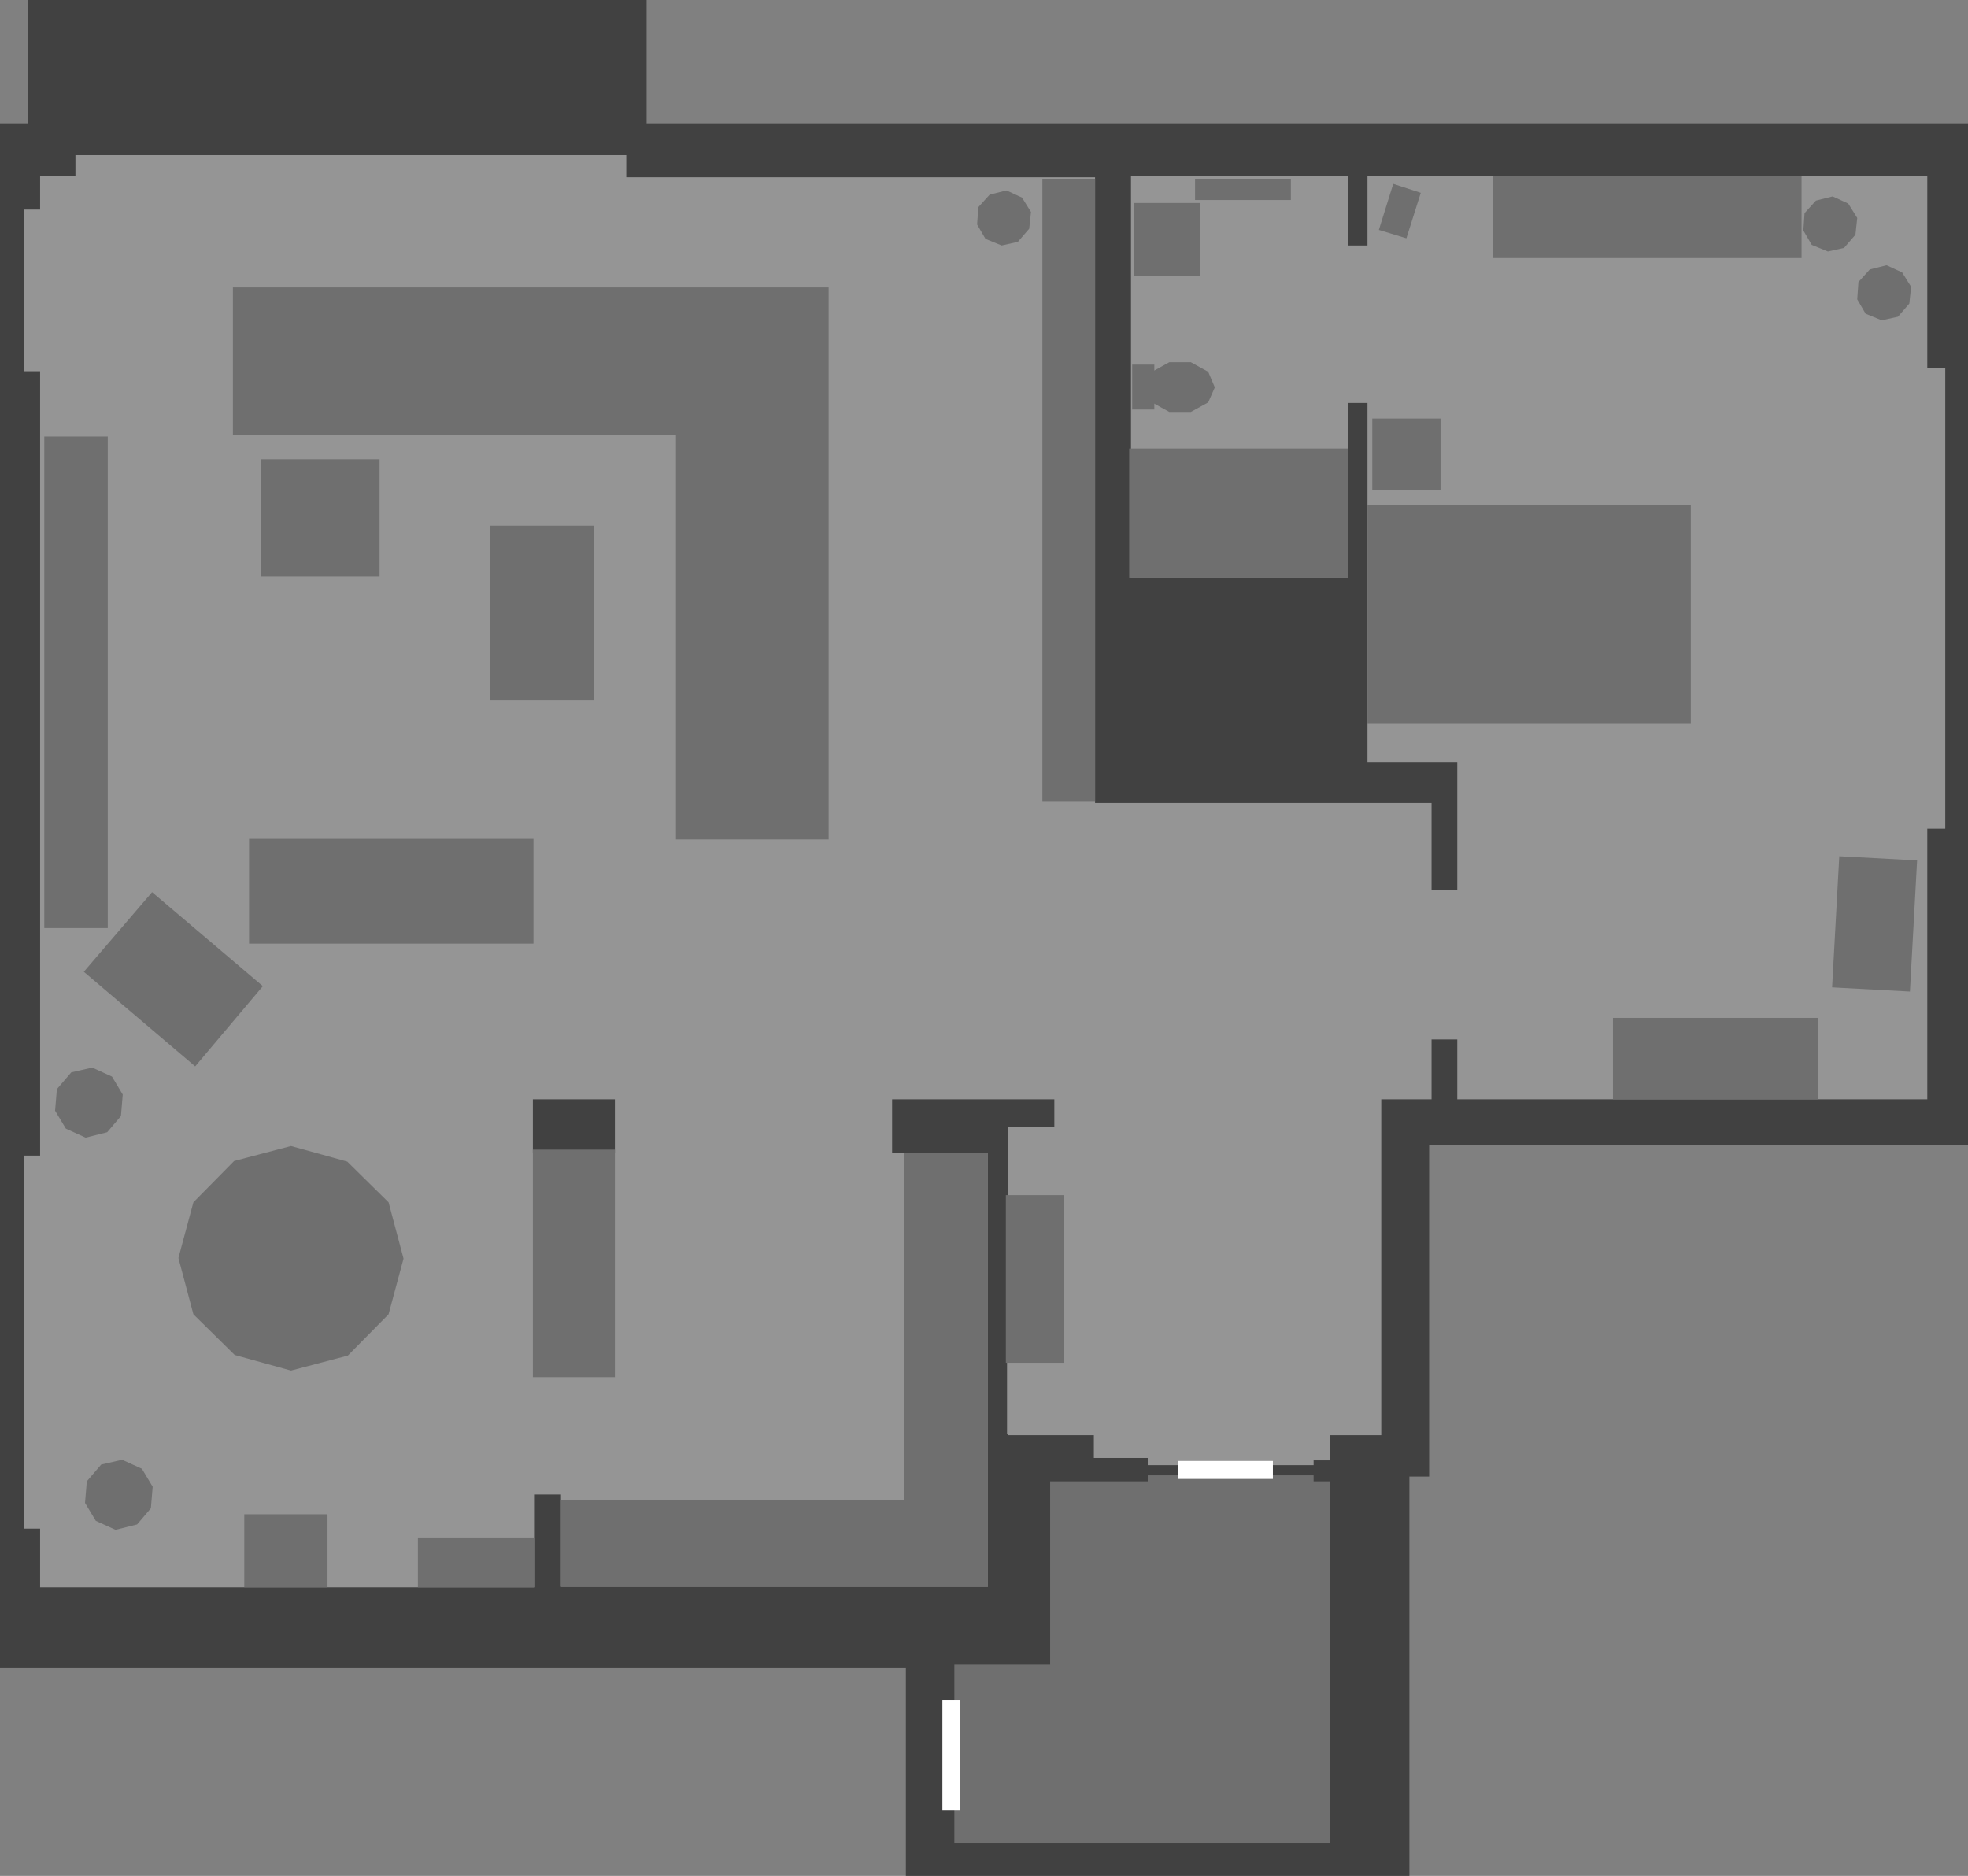 <?xml version="1.0" encoding="UTF-8" standalone="no"?>
<svg xmlns:ffdec="https://www.free-decompiler.com/flash" xmlns:xlink="http://www.w3.org/1999/xlink" ffdec:objectType="shape" height="156.65px" width="164.35px" xmlns="http://www.w3.org/2000/svg">
  <rect width="100%" height="100%" fill="#808080" stroke="none"/>
  <g transform="matrix(1.0, 0.0, 0.0, 1.0, 59.65, 64.25)">
    <path d="M-5.65 -64.25 L-5.65 -53.95 104.7 -53.95 104.7 31.4 59.7 31.4 59.7 59.05 58.05 59.05 58.05 92.4 16.0 92.4 16.0 75.05 -59.65 75.05 -59.65 -53.95 -57.3 -53.95 -57.3 -64.25 -5.65 -64.25" fill="#414141" fill-rule="evenodd" stroke="none"/>
    <path d="M20.05 89.65 L20.05 74.75 28.05 74.75 28.05 59.45 36.2 59.45 36.2 58.95 50.05 58.95 50.05 59.45 51.45 59.45 51.45 89.65 20.05 89.65" fill="#6f6f6f" fill-rule="evenodd" stroke="none"/>
    <path d="M-8.3 32.05 L-8.3 27.55 -15.15 27.55 -15.15 32.05 -8.3 32.05 M101.3 -49.55 L101.3 -33.55 102.8 -33.55 102.8 4.95 101.3 4.95 101.3 27.55 62.05 27.55 62.05 22.55 59.9 22.55 59.9 27.55 55.7 27.55 55.7 55.6 51.45 55.6 51.45 57.7 50.05 57.7 50.05 58.1 36.2 58.1 36.2 57.5 31.7 57.5 31.7 55.6 24.55 55.6 24.55 55.5 24.45 55.5 24.45 39.0 24.55 39.0 24.55 29.85 28.4 29.85 28.4 27.55 14.85 27.55 14.85 32.05 22.85 32.05 22.85 68.25 -12.8 68.25 -12.8 60.55 -15.05 60.55 -15.05 68.3 -56.3 68.3 -56.3 63.4 -57.65 63.4 -57.65 32.25 -56.3 32.25 -56.3 -33.25 -57.65 -33.25 -57.65 -46.75 -56.3 -46.75 -56.3 -49.55 -53.35 -49.55 -53.35 -51.3 -7.35 -51.3 -7.35 -49.45 31.8 -49.45 31.8 2.8 59.9 2.8 59.9 10.05 62.05 10.05 62.05 -0.6 54.55 -0.6 54.55 -30.6 52.95 -30.6 52.95 -16.0 34.8 -16.0 34.8 -49.55 52.95 -49.55 52.95 -43.75 54.55 -43.75 54.55 -49.55 101.3 -49.55" fill="#959595" fill-rule="evenodd" stroke="none"/>
    <path d="M15.85 32.05 L22.85 32.05 22.85 68.25 -12.8 68.25 -12.8 61.0 15.85 61.0 15.85 32.05" fill="#6f6f6f" fill-rule="evenodd" stroke="none"/>
    <path d="M-39.25 68.3 L-39.25 62.2 -32.3 62.2 -32.3 68.3 -39.25 68.3" fill="#6f6f6f" fill-rule="evenodd" stroke="none"/>
    <path d="M-24.75 68.3 L-24.75 64.2 -15.05 64.2 -15.05 68.3 -24.75 68.3" fill="#6f6f6f" fill-rule="evenodd" stroke="none"/>
    <path d="M-55.95 -27.8 L-50.65 -27.8 -50.65 13.25 -55.95 13.25 -55.95 -27.8" fill="#6f6f6f" fill-rule="evenodd" stroke="none"/>
    <path d="M-8.3 31.75 L-8.3 50.75 -15.15 50.75 -15.15 31.75 -8.3 31.75" fill="#6f6f6f" fill-rule="evenodd" stroke="none"/>
    <path d="M-15.1 5.8 L-15.1 14.55 -38.85 14.55 -38.85 5.8 -15.1 5.8" fill="#6f6f6f" fill-rule="evenodd" stroke="none"/>
    <path d="M-27.95 -25.9 L-27.95 -16.1 -37.85 -16.1 -37.85 -25.9 -27.95 -25.9" fill="#6f6f6f" fill-rule="evenodd" stroke="none"/>
    <path d="M-10.05 -20.35 L-10.05 -5.8 -18.7 -5.8 -18.7 -20.35 -10.05 -20.35" fill="#6f6f6f" fill-rule="evenodd" stroke="none"/>
    <path d="M9.55 5.85 L-3.2 5.85 -3.2 -27.9 -40.2 -27.9 -40.2 -40.25 9.55 -40.25 9.55 5.85" fill="#6f6f6f" fill-rule="evenodd" stroke="none"/>
    <path d="M27.4 -49.3 L31.8 -49.3 31.8 2.7 27.4 2.7 27.4 -49.3" fill="#6f6f6f" fill-rule="evenodd" stroke="none"/>
    <path d="M54.55 -3.8 L54.55 -22.05 81.55 -22.05 81.55 -3.8 54.55 -3.8" fill="#6f6f6f" fill-rule="evenodd" stroke="none"/>
    <path d="M60.65 -29.3 L60.65 -23.3 54.95 -23.3 54.95 -29.3 60.65 -29.3" fill="#6f6f6f" fill-rule="evenodd" stroke="none"/>
    <path d="M59.0 -48.15 L57.8 -44.35 55.5 -45.05 56.7 -48.9 59.0 -48.15" fill="#6f6f6f" fill-rule="evenodd" stroke="none"/>
    <path d="M90.8 -49.55 L90.8 -42.7 65.05 -42.7 65.05 -49.55 90.8 -49.55" fill="#6f6f6f" fill-rule="evenodd" stroke="none"/>
    <path d="M93.95 7.25 L100.45 7.6 99.85 18.55 93.35 18.2 93.95 7.25" fill="#6f6f6f" fill-rule="evenodd" stroke="none"/>
    <path d="M52.95 -16.0 L34.65 -16.0 34.65 -26.8 52.95 -26.8 52.95 -16.0" fill="#6f6f6f" fill-rule="evenodd" stroke="none"/>
    <path d="M36.75 -30.05 L34.9 -30.05 34.9 -33.8 36.75 -33.8 36.75 -30.05" fill="#6f6f6f" fill-rule="evenodd" stroke="none"/>
    <path d="M35.05 -41.2 L35.05 -47.3 40.55 -47.3 40.55 -41.2 35.05 -41.2" fill="#6f6f6f" fill-rule="evenodd" stroke="none"/>
    <path d="M48.15 -47.55 L40.15 -47.55 40.15 -49.3 48.15 -49.3 48.15 -47.55" fill="#6f6f6f" fill-rule="evenodd" stroke="none"/>
    <path d="M92.2 27.55 L75.05 27.55 75.05 20.75 92.2 20.75 92.2 27.55" fill="#6f6f6f" fill-rule="evenodd" stroke="none"/>
    <path d="M24.35 49.55 L24.35 35.55 29.2 35.55 29.2 49.55 24.35 49.55" fill="#6f6f6f" fill-rule="evenodd" stroke="none"/>
    <path d="M-37.7 18.1 L-43.35 24.8 -52.65 16.9 -46.95 10.25 -37.7 18.1" fill="#6f6f6f" fill-rule="evenodd" stroke="none"/>
    <path d="M-25.95 40.85 L-27.2 45.5 -30.6 48.95 -35.35 50.2 -40.05 48.9 -43.5 45.5 -44.75 40.8 -43.5 36.15 -40.1 32.7 -35.35 31.45 -30.65 32.75 -27.2 36.15 -25.95 40.85" fill="#6f6f6f" fill-rule="evenodd" stroke="none"/>
    <path d="M-48.2 63.05 L-50.0 63.5 -51.65 62.75 -52.55 61.25 -52.4 59.45 -51.2 58.05 -49.45 57.65 -47.8 58.4 -46.9 59.9 -47.05 61.7 -48.2 63.05" fill="#6f6f6f" fill-rule="evenodd" stroke="none"/>
    <path d="M-50.7 30.3 L-52.5 30.75 -54.15 30.0 -55.05 28.5 -54.9 26.7 -53.7 25.3 -51.95 24.9 -50.3 25.65 -49.4 27.15 -49.55 28.95 -50.7 30.3" fill="#6f6f6f" fill-rule="evenodd" stroke="none"/>
    <path d="M25.35 -44.05 L24.0 -43.75 22.65 -44.3 21.95 -45.5 22.05 -46.95 23.0 -48.0 24.4 -48.35 25.7 -47.75 26.45 -46.55 26.3 -45.15 25.35 -44.05" fill="#6f6f6f" fill-rule="evenodd" stroke="none"/>
    <path d="M90.95 -45.0 L91.05 -46.45 92.0 -47.5 93.4 -47.85 94.7 -47.25 95.45 -46.05 95.3 -44.65 94.35 -43.55 93.0 -43.25 91.65 -43.8 90.95 -45.0" fill="#6f6f6f" fill-rule="evenodd" stroke="none"/>
    <path d="M96.5 -41.75 L97.9 -42.1 99.2 -41.5 99.95 -40.3 99.8 -38.9 98.85 -37.8 97.5 -37.5 96.15 -38.05 95.45 -39.25 95.55 -40.7 96.5 -41.75" fill="#6f6f6f" fill-rule="evenodd" stroke="none"/>
    <path d="M36.55 -33.2 L38.0 -34.0 39.8 -34.0 41.25 -33.2 41.8 -31.9 41.25 -30.65 39.8 -29.85 38.0 -29.85 36.55 -30.65 36.0 -31.95 36.55 -33.2" fill="#6f6f6f" fill-rule="evenodd" stroke="none"/>
    <path d="M46.65 59.25 L38.7 59.25 38.7 57.75 46.65 57.75 46.65 59.25" fill="#ffffff" fill-rule="evenodd" stroke="none"/>
    <path d="M20.55 77.75 L20.55 86.9 19.05 86.9 19.05 77.75 20.55 77.75" fill="#ffffff" fill-rule="evenodd" stroke="none"/>
  </g>
</svg>
